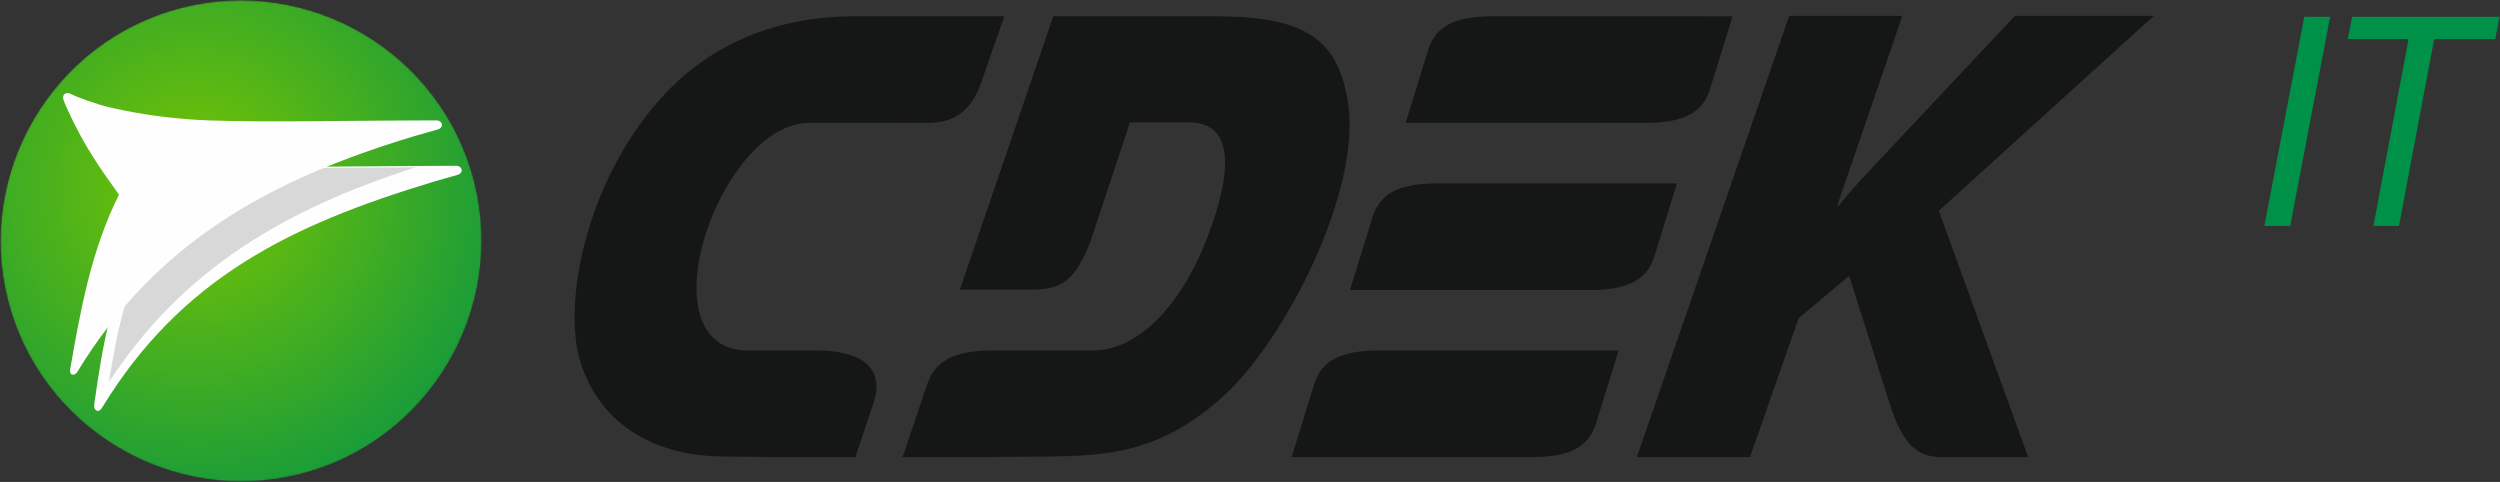<?xml version="1.0" encoding="UTF-8"?> <svg xmlns="http://www.w3.org/2000/svg" xmlns:xlink="http://www.w3.org/1999/xlink" width="1634px" height="315px" viewBox="0 0 1634 315"><rect x="0" y="0" width="1634" height="315" fill="#333333" stroke="none"/> <!-- Generator: Sketch 52.6 (67491) - http://www.bohemiancoding.com/sketch --> <title>Group 4</title> <desc>Created with Sketch.</desc> <defs> <path d="M119.507,5.13 C203.393,-16.376 289.346,34.495 310.853,118.377 C332.363,202.257 281.49,288.219 197.613,309.726 C113.722,331.233 27.767,280.362 6.261,196.48 C-15.255,112.6 35.628,26.64 119.507,5.13" id="path-1"></path> <radialGradient cx="41.393%" cy="39.806%" fx="41.393%" fy="39.806%" r="74.704%" gradientTransform="translate(0.414,0.398),scale(1,1),rotate(53.684),scale(1,0.997),translate(-0.414,-0.398)" id="radialGradient-3"> <stop stop-color="#78C500" offset="0%"></stop> <stop stop-color="#009149" offset="100%"></stop> </radialGradient> </defs> <g id="Page-1" stroke="none" stroke-width="1" fill="none" fill-rule="evenodd"> <g id="Group-4" transform="translate(-1, 0)"> <g id="Group"> <g id="Group-178"> <mask id="mask-2" fill="white"> <use xlink:href="#path-1"></use> </mask> <g id="Clip-177"></g> <path d="M119.507,5.13 C203.393,-16.376 289.346,34.495 310.853,118.377 C332.363,202.257 281.49,288.219 197.613,309.726 C113.722,331.233 27.767,280.362 6.261,196.48 C-15.255,112.6 35.628,26.64 119.507,5.13" id="Fill-176" fill="url(#radialGradient-3)" mask="url(#mask-2)"></path> </g> <path d="M86.72,100.128 C107.525,104.808 128.693,107.682 151.63,108.426 C189.882,109.67 231.613,108.592 281.595,108.423 L299.089,108.365 C303.24,108.351 304.429,113.062 299.849,114.367 L284.432,118.756 C190.668,147.037 119.234,181.887 67.484,266.824 C65.426,270.204 62.023,268.379 62.586,264.341 C68.094,225.07 73.787,192.518 91.709,156.937 C81.303,142.366 84.165,126.28 73.55,102.56 C72.347,99.876 71.424,97.744 70.809,96.068 C69.277,91.915 71.662,90.345 74.87,91.76 C82.73,95.231 76.979,97.941 86.72,100.128" id="Fill-179" fill="#FEFEFE"></path> <path d="M94.099,100.93 C114.901,105.609 136.072,108.483 159.006,109.227 C193.064,110.334 229.878,109.599 272.825,109.305 C188.722,136.33 121.106,174.863 72.23,249.676 C77.231,217.079 83.572,188.548 99.088,157.739 C96.677,154.364 94.171,150.861 91.596,147.179 C92.213,145.889 92.837,144.605 93.484,143.325 C83.853,129.846 72.564,114.386 62.524,93.363 C62.743,91.302 64.66,90.713 67.034,91.759 C74.895,95.237 84.358,98.746 94.099,100.93" id="Fill-180" fill="#D8D8D9"></path> <path d="M73.791,70.443 C94.596,75.123 115.763,77.996 138.702,78.74 C176.949,79.985 218.683,78.907 268.666,78.738 L286.158,78.68 C290.311,78.666 291.501,83.377 286.919,84.682 L271.503,89.07 C177.74,117.351 103.506,157.806 51.752,242.743 C49.692,246.129 46.163,245.485 46.855,241.464 C53.563,202.59 60.857,162.832 78.78,127.251 C68.373,112.684 56.018,95.795 45.403,72.076 C44.203,69.391 43.274,67.503 42.662,65.833 C41.136,61.68 44.047,59.674 47.562,61.528 C51.077,63.382 64.051,68.256 73.791,70.443" id="Fill-181" fill="#FEFEFE"></path> </g> <path d="M559.63,80.263 L530.089,80.277 C470.905,80.306 420.197,229.124 490.17,229.104 L535.129,229.09 C561.057,229.09 580.31,238.498 571.787,263.852 L560.044,298.768 L512.358,298.78 L473.571,298.395 C423.952,297.901 391.928,273.604 380.4,236.726 C367.924,196.818 385.541,113.58 436.664,60.257 C466.328,29.315 507.416,10.63 560.101,10.625 L657.43,10.613 L642.217,54.226 C632.387,82.405 612.3,80.306 600.839,80.294 L559.63,80.263 Z" id="Fill-106" fill="#151616"></path> <path d="M1097.059,119.887 C1052.036,119.877 985.426,119.863 940.406,119.863 C914.479,119.863 902.715,127.014 898.083,141.965 L883.336,189.538 C928.356,189.547 994.972,189.561 1039.989,189.561 C1065.916,189.561 1077.68,182.411 1082.312,167.46 L1097.059,119.887 Z" id="Fill-107" fill="#151616"></path> <path d="M1058.914,229.113 C1013.892,229.104 947.281,229.09 902.261,229.09 C876.334,229.09 864.571,236.241 859.939,251.193 L845.194,298.768 C890.214,298.774 956.827,298.788 1001.847,298.788 C1027.775,298.788 1039.535,291.637 1044.168,276.689 L1058.914,229.113 Z M1133.421,10.657 C1088.398,10.648 1021.784,10.633 976.767,10.633 C950.84,10.633 939.076,17.784 934.444,32.736 L919.697,80.308 C964.717,80.317 1031.334,80.331 1076.351,80.331 C1102.278,80.331 1114.041,73.181 1118.674,58.23 L1133.421,10.657 Z" id="Fill-108" fill="#151616"></path> <path d="M739.529,80.018 L778.529,80.033 C811.757,80.045 804.172,121.546 787.357,161.991 C772.535,197.648 746.274,229.11 714.939,229.104 L649.922,229.09 C623.995,229.09 612.036,236.241 606.994,251.193 L590.939,298.768 L638.616,298.78 L685.221,298.395 C726.55,298.051 760.384,295.066 799.955,259.507 C841.768,221.936 890.524,124.34 882.17,67.893 C875.625,23.666 851.86,10.63 794.307,10.625 L689.434,10.613 L628.363,189.337 L667.165,189.386 C690.258,189.409 701.846,189.702 714.126,156.646 L739.529,80.018 Z" id="Fill-109" fill="#151616"></path> <path d="M1070.842,298.788 L1144.787,298.788 L1176.563,208.067 L1209.592,180.257 L1235.618,262.309 C1243.664,287.666 1251.941,298.788 1270.014,298.788 L1326.625,298.788 L1268.221,137.796 L1408.686,10.369 L1317.969,10.369 L1232.705,101.093 C1222.777,111.656 1212.731,122.058 1202.651,134.47 L1201.798,134.47 L1244.365,10.369 L1170.419,10.369 L1070.842,298.788 Z" id="Fill-110" fill="#151616"></path> <path d="M1507.066,11 L1481,147.665 L1497.902,147.665 L1523.968,11 L1507.066,11 Z M1552.265,147.665 L1568.993,147.665 L1591.968,25.598 L1631.872,25.598 L1634.694,11 L1538.358,11 L1535.536,25.598 L1575.24,25.598 L1552.265,147.665 Z" id="Fill-111" fill="#009149"></path> </g> </g> </svg> 